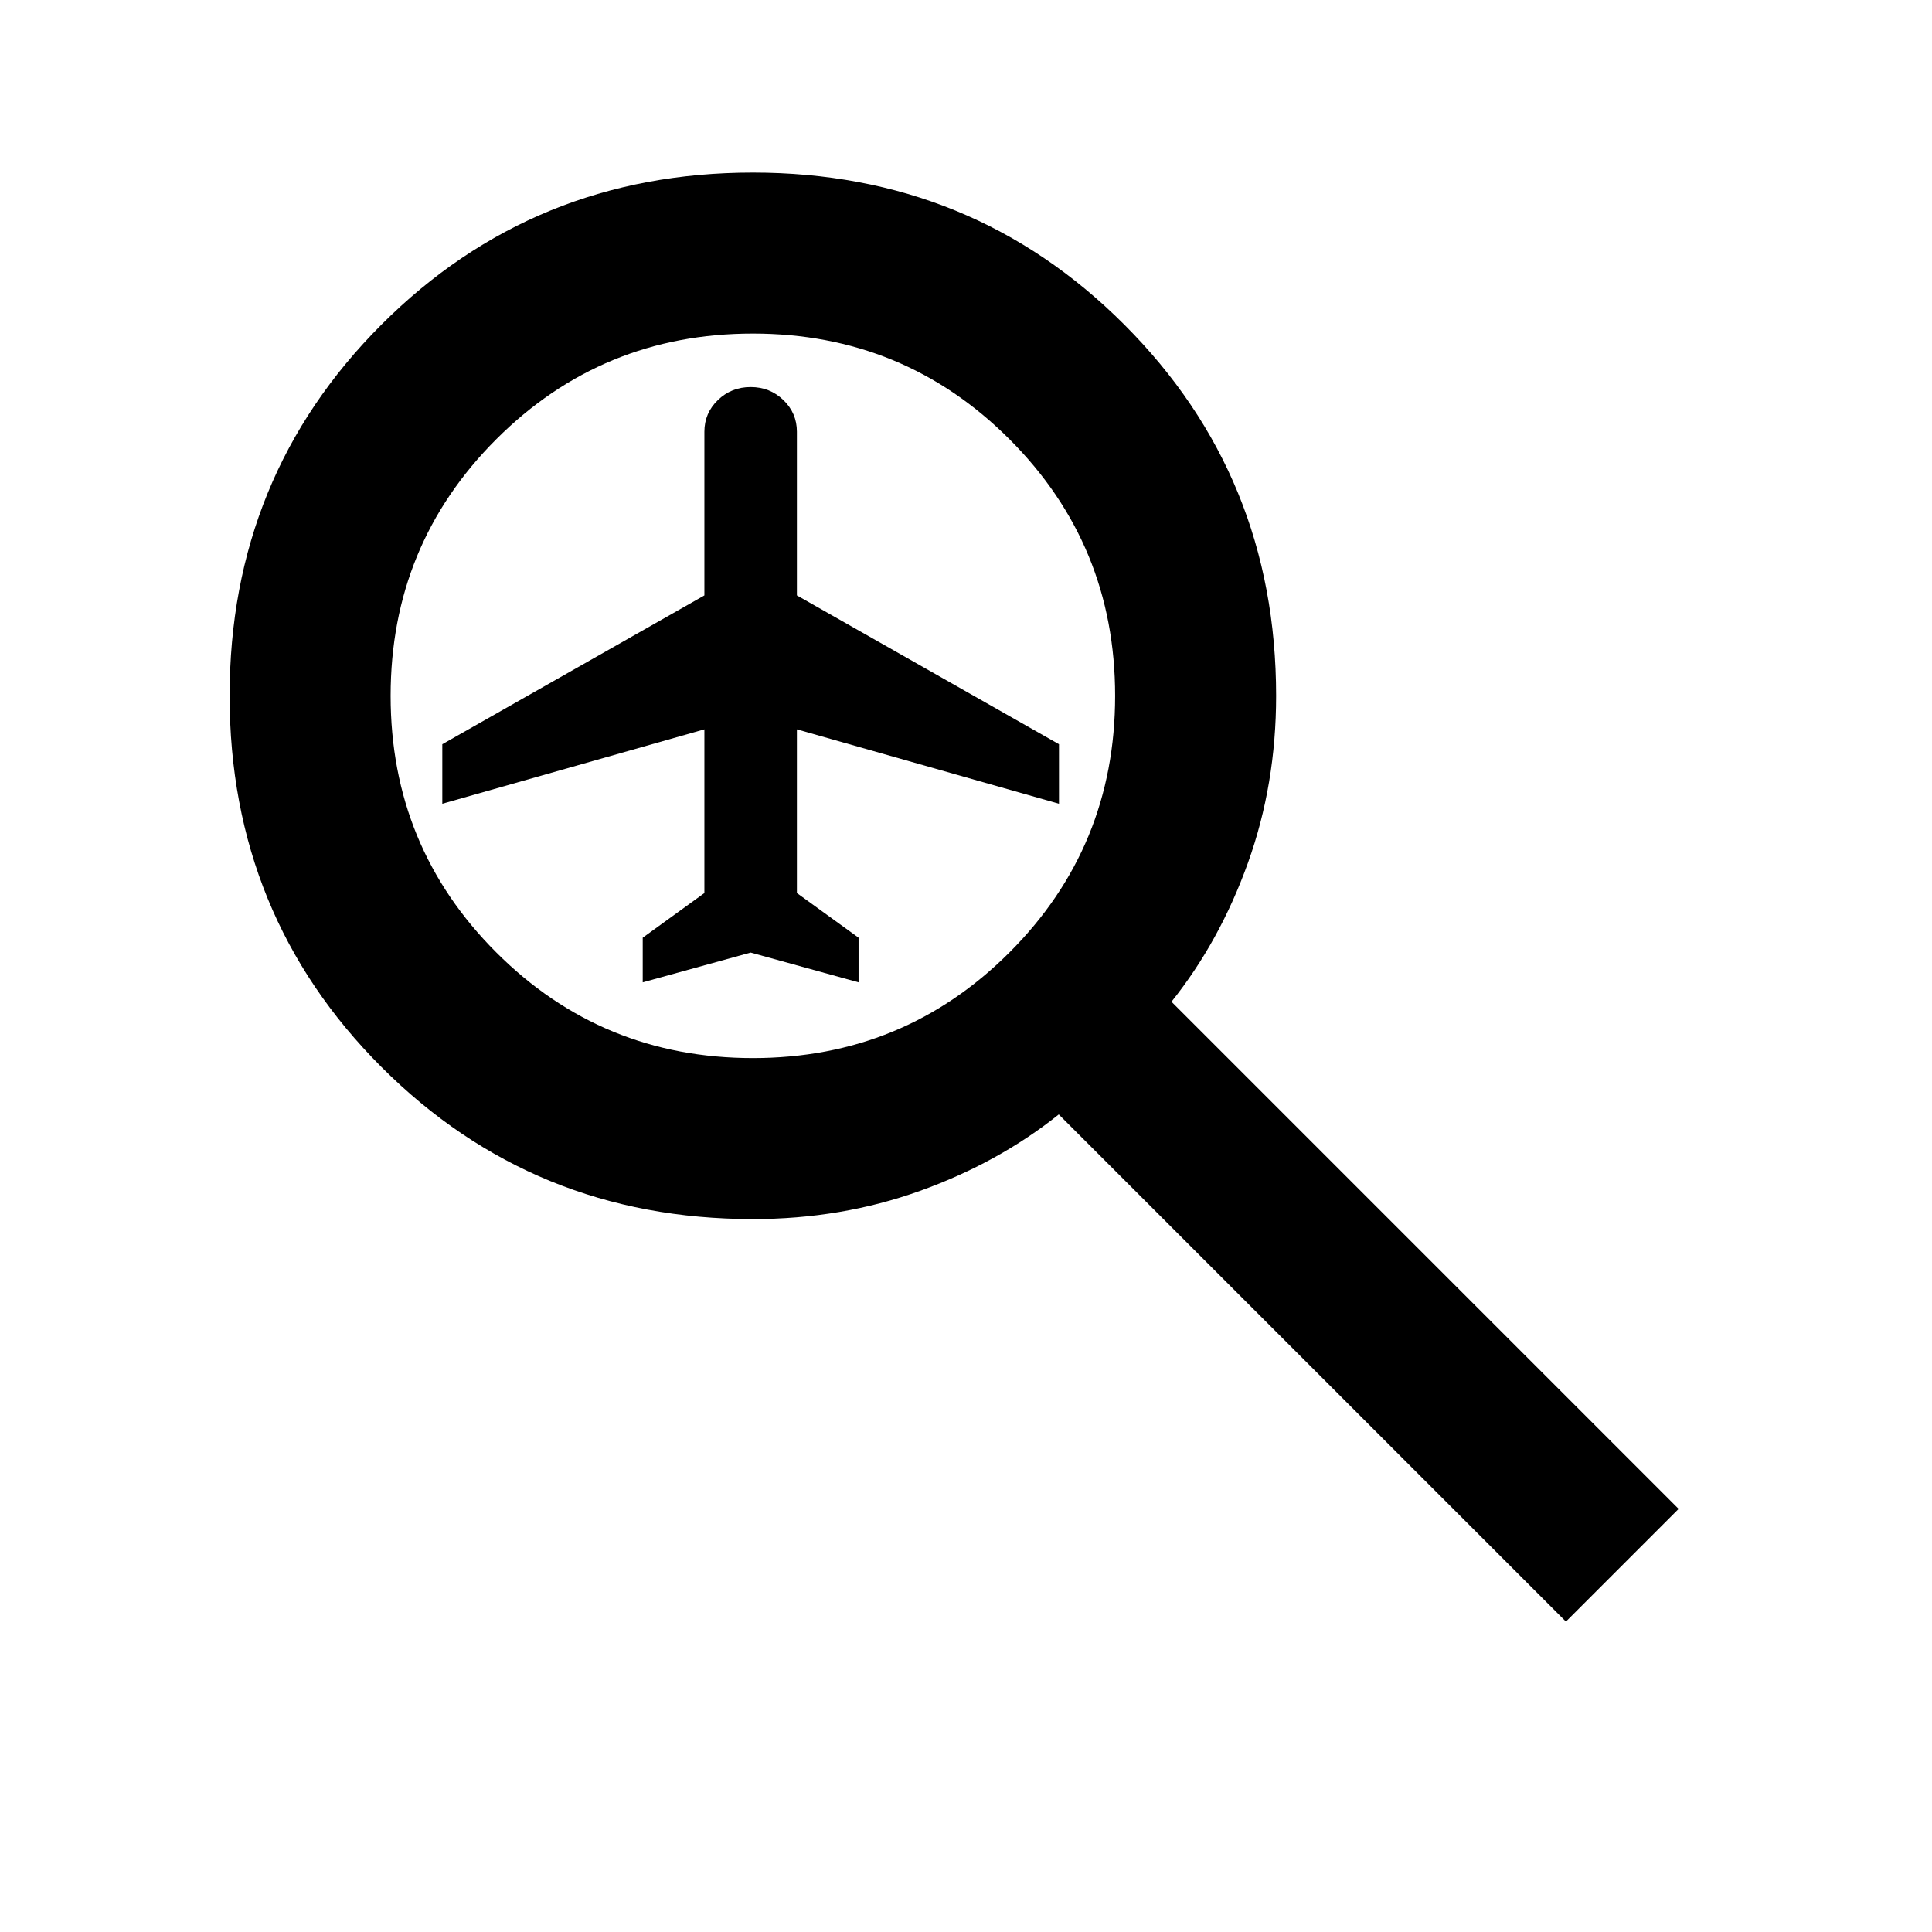<?xml version="1.0" encoding="UTF-8" standalone="no"?>
<svg
   height="24"
   viewBox="0 -960 960 960"
   width="24"
   version="1.1"
   id="svg1"
   sodipodi:docname="search.svg"
   inkscape:version="1.3 (0e150ed6c4, 2023-07-21)"
   xmlns:inkscape="http://www.inkscape.org/namespaces/inkscape"
   xmlns:sodipodi="http://sodipodi.sourceforge.net/DTD/sodipodi-0.dtd"
   xmlns="http://www.w3.org/2000/svg"
   xmlns:svg="http://www.w3.org/2000/svg">
  <defs
     id="defs1" />
  <sodipodi:namedview
     id="namedview1"
     pagecolor="#ffffff"
     bordercolor="#000000"
     borderopacity="0.25"
     inkscape:showpageshadow="2"
     inkscape:pageopacity="0.0"
     inkscape:pagecheckerboard="0"
     inkscape:deskcolor="#d1d1d1"
     inkscape:zoom="33.875"
     inkscape:cx="11.98524"
     inkscape:cy="12"
     inkscape:window-width="1920"
     inkscape:window-height="1009"
     inkscape:window-x="1912"
     inkscape:window-y="-8"
     inkscape:window-maximized="1"
     inkscape:current-layer="svg1" />
  <path
     d="m 778.096,-154.244 -252,-252 q -30,24 -69,38 -39,14 -83,14 -109,
     0 -184.5,-75.5 -75.5,-75.5 -75.5,-184.5 0,-109 75.5,-184.5 75.5,
     -75.5 184.5,-75.5 109,0 184.5,75.5 75.5,75.5 75.5,184.5 0,44 -14,83 -14,39 -38,
     69 l 252,252 z m -404,-280 q 75,0 127.5,-52.5 52.5,-52.5 52.5,
     -127.5 0,-75 -52.5,-127.5 -52.5,-52.5 -127.5,-52.5 -75,0 -127.5,52.5 -52.5,
     52.5 -52.5,127.5 0,75 52.5,127.5 52.5,52.5 127.5,52.5 z"
     id="path1" />
  <path
     d="m 319.365,-471.882 v -22.184 l 30.642,-22.184 v -81.343 l -130.229,36.974 v -29.579 l 130.229,-73.948 v -81.343 q 0,
     -9.244 6.703,-15.714 6.703,-6.47 16.279,-6.47 9.576,0 16.279,6.47 6.703,6.47 6.703,15.714 v 81.343 l 130.229,
     73.948 v 29.579 l -130.229,-36.974 v 81.343 l 30.642,22.184 v 22.184 l -53.624,-14.79 z"
     id="path1-9"
     style="stroke-width:0.376" />
</svg>
